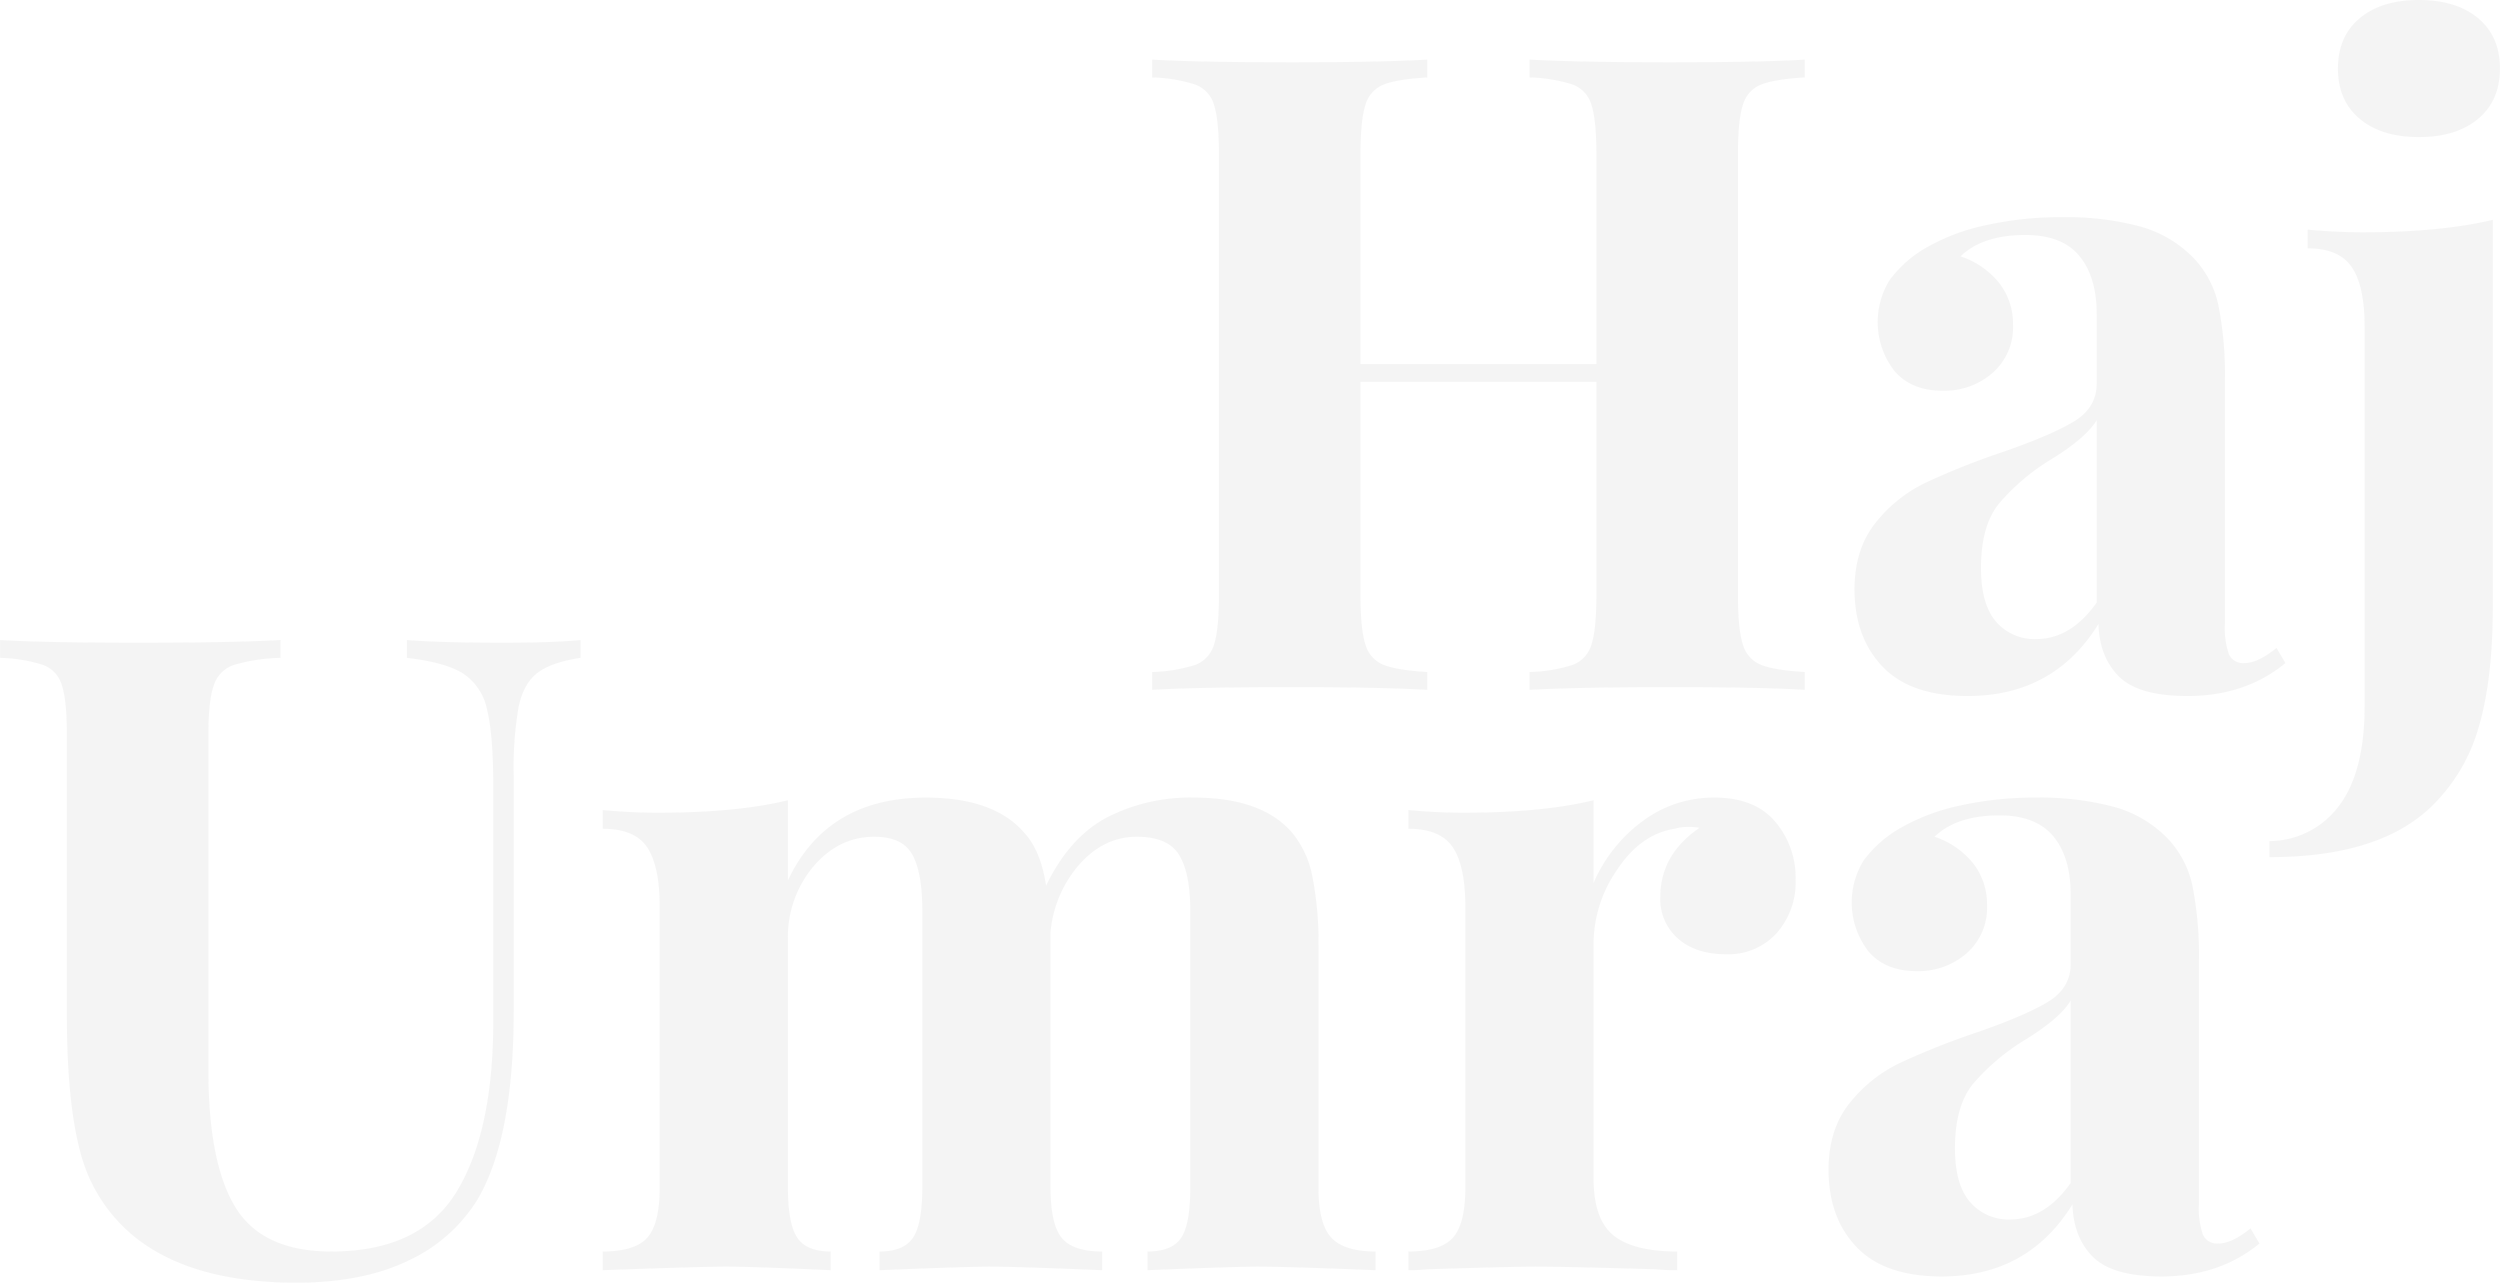 <svg xmlns="http://www.w3.org/2000/svg" width="532.06" height="273" viewBox="0 0 532.06 273">
  <defs>
    <style>
      .cls-1 {
        fill: #231f1c;
        fill-rule: evenodd;
        opacity: 0.05;
      }
    </style>
  </defs>
  <path id="Hajumra.svg" class="cls-1" d="M1386.57,2827.22q-5.865.57-16.48,0.57-13.26,0-20.46-.57v3.79q8.145,0.945,11.93,3.31a12.009,12.009,0,0,1,5.12,7.67q1.32,5.31,1.33,16.29v50.01q0,23.49-7.77,36.28t-26.72,12.78q-14.58,0-20.36-9.37t-5.78-29.27V2847.3q0-7.2,1.14-10.42a6.779,6.779,0,0,1,4.26-4.36,37.567,37.567,0,0,1,9.95-1.51v-3.79q-10.425.57-30.13,0.57-19.89,0-29.55-.57v3.79a32.756,32.756,0,0,1,9.18,1.51,6.544,6.544,0,0,1,3.98,4.36q1.05,3.225,1.05,10.42v59.48q0,19.32,3.03,30.02a34.115,34.115,0,0,0,11.74,17.71q12.12,9.48,34.11,9.47,14.01,0,23.68-4.64a34.137,34.137,0,0,0,14.78-12.97q7.755-13.08,7.76-40.16v-50.2a75.408,75.408,0,0,1,1.05-14.59q1.035-4.92,3.97-7.19t9.19-3.22v-3.79Zm157.06,116.5v-50.96a72.275,72.275,0,0,0-1.32-15.34,20.629,20.629,0,0,0-4.36-9.29q-6.45-7.38-20.84-7.38a38.769,38.769,0,0,0-18.57,4.26q-7.95,4.26-12.88,14.49-1.14-7.575-4.74-11.37-6.435-7.38-20.84-7.38-21.03,0-29.36,17.61v-17.05q-10.8,2.655-27.67,2.66-5.67,0-11.74-.57v3.98q6.825,0,9.47,3.97,2.655,3.99,2.65,12.7v59.67q0,7.77-2.65,10.7t-9.47,2.93v3.98q20.46-.75,26.14-0.76t22.36,0.76v-3.98c-3.41,0-5.78-.97-7.1-2.93s-1.99-5.52-1.99-10.7v-52.67a23.277,23.277,0,0,1,5.4-15.62q5.4-6.345,12.97-6.35,6.06,0,8.15,3.88t2.08,11.84v58.92q0,7.77-1.99,10.7c-1.32,1.96-3.69,2.93-7.1,2.93v3.98q18.195-.75,23.49-0.76,5.685,0,23.87.76v-3.98c-4.16,0-7.04-.97-8.62-2.93s-2.36-5.52-2.36-10.7v-54.37a25.349,25.349,0,0,1,6.15-14.4q5.22-5.865,12.22-5.87,6.63,0,9,3.88t2.37,11.84v58.92q0,7.95-1.99,10.79c-1.32,1.9-3.69,2.84-7.1,2.84v3.98q18.18-.75,23.49-0.76,6.06,0,25.01.76v-3.98q-6.63,0-9.38-2.93t-2.75-10.7h0Zm84.31-82.97a25.205,25.205,0,0,0-15.34,5.02,31.958,31.958,0,0,0-10.42,13.16v-17.62q-10.8,2.655-27.67,2.66-5.67,0-11.74-.57v3.98q6.825,0,9.47,3.97,2.655,3.99,2.65,12.7v59.67q0,7.77-2.65,10.7t-9.47,2.93v3.98a30.841,30.841,0,0,0,3.79-.19q18.18-.57,23.3-0.57,6.435,0,25.77.57a39.6,39.6,0,0,0,4.35.19v-3.98q-9.285,0-13.54-3.41t-4.26-12.12v-50.2a27.777,27.777,0,0,1,5.02-15.53q5.01-7.575,12.22-8.71a9.559,9.559,0,0,1,3.03-.38,9.874,9.874,0,0,1,2.27.19q-8.34,5.685-8.34,14.77a11.137,11.137,0,0,0,3.79,8.81q3.8,3.315,10.23,3.32a13.841,13.841,0,0,0,10.71-4.46,16.312,16.312,0,0,0,4.07-11.46,18.339,18.339,0,0,0-4.36-12.31q-4.35-5.115-12.88-5.11h0Zm48.31,101.91q18.375,0,27.85-15.35,0.2,7.02,4.36,11.18t14.59,4.17q12.315,0,20.84-7.01l-1.9-3.22q-3.975,3.225-6.82,3.22a3.277,3.277,0,0,1-3.31-1.89,17.212,17.212,0,0,1-.85-6.45v-51.52a75.914,75.914,0,0,0-1.42-16.48,20.987,20.987,0,0,0-5.59-10.23,25.329,25.329,0,0,0-11.37-6.44,60.785,60.785,0,0,0-16.11-1.89,73.5,73.5,0,0,0-16.38,1.7,43.851,43.851,0,0,0-12.6,4.74,25.315,25.315,0,0,0-7.86,6.91,16.98,16.98,0,0,0,1.04,19.42c2.39,2.78,5.81,4.16,10.23,4.16a15.637,15.637,0,0,0,10.61-3.78,12.894,12.894,0,0,0,4.36-10.23,14.128,14.128,0,0,0-2.94-8.91,17.643,17.643,0,0,0-8.24-5.68q4.725-4.545,13.83-4.55c5.17,0,9,1.49,11.46,4.46s3.69,7.1,3.69,12.4v14.78q0,5.115-4.83,8.05t-15.25,6.54a158.861,158.861,0,0,0-16.2,6.44,30.467,30.467,0,0,0-10.8,8.61q-4.455,5.595-4.45,14.12,0,10.23,5.97,16.48t18.09,6.25h0Zm14.59-12.13a10.734,10.734,0,0,1-8.52-3.69q-3.225-3.69-3.23-11.46,0-8.9,3.79-13.64a46.438,46.438,0,0,1,11.18-9.47q7.395-4.545,9.66-8.33v38.83q-5.49,7.77-12.88,7.76h0Zm-43.72-243.05v-3.79q-9.285.57-28.8,0.57-19.14,0-29.75-.57v3.79a32.7,32.7,0,0,1,9.19,1.52,6.551,6.551,0,0,1,3.98,4.35q1.035,3.225,1.04,10.42v44.71h-50.2v-44.71c0-4.8.34-8.27,1.04-10.42a6.556,6.556,0,0,1,3.88-4.35c1.9-.76,4.99-1.27,9.29-1.52v-3.79q-10.245.57-28.61,0.57-20.28,0-29.94-.57v3.79a32.7,32.7,0,0,1,9.19,1.52,6.551,6.551,0,0,1,3.98,4.35q1.035,3.225,1.04,10.42v93.96q0,7.2-1.04,10.42a6.551,6.551,0,0,1-3.98,4.35,32.7,32.7,0,0,1-9.19,1.52v3.79q9.66-.57,29.94-0.57,18.375,0,28.61.57v-3.79c-4.3-.25-7.39-0.76-9.29-1.52a6.556,6.556,0,0,1-3.88-4.35c-0.7-2.15-1.04-5.62-1.04-10.42v-45.47h50.2v45.47q0,7.2-1.04,10.42a6.551,6.551,0,0,1-3.98,4.35,32.7,32.7,0,0,1-9.19,1.52v3.79q10.62-.57,29.75-0.57,19.515,0,28.8.57v-3.79c-4.3-.25-7.39-0.76-9.29-1.52a6.556,6.556,0,0,1-3.88-4.35c-0.7-2.15-1.04-5.62-1.04-10.42v-93.96c0-4.8.34-8.27,1.04-10.42a6.556,6.556,0,0,1,3.88-4.35c1.9-.76,4.99-1.27,9.29-1.52h0Zm34.66,131.65q18.375,0,27.86-15.34,0.18,7.005,4.35,11.18,4.17,4.155,14.59,4.16,12.315,0,20.84-7.01l-1.89-3.22q-3.99,3.225-6.82,3.22a3.282,3.282,0,0,1-3.32-1.89,17.151,17.151,0,0,1-.85-6.44v-51.53a75.978,75.978,0,0,0-1.42-16.48,20.832,20.832,0,0,0-5.59-10.22,25.292,25.292,0,0,0-11.37-6.45,60.759,60.759,0,0,0-16.1-1.89,73.575,73.575,0,0,0-16.39,1.71,43.562,43.562,0,0,0-12.6,4.73,25.206,25.206,0,0,0-7.86,6.92,16.964,16.964,0,0,0,1.04,19.41q3.6,4.17,10.23,4.17a15.6,15.6,0,0,0,10.61-3.79,12.866,12.866,0,0,0,4.36-10.23,14.1,14.1,0,0,0-2.94-8.9,17.572,17.572,0,0,0-8.24-5.68q4.725-4.56,13.83-4.55,7.77,0,11.46,4.45t3.7,12.41v14.77q0,5.115-4.83,8.05-4.845,2.94-15.26,6.54a158.57,158.57,0,0,0-16.19,6.44,30.32,30.32,0,0,0-10.8,8.62q-4.455,5.6-4.46,14.11,0,10.23,5.97,16.48t18.09,6.25h0Zm14.59-12.12a10.748,10.748,0,0,1-8.52-3.69c-2.15-2.47-3.22-6.28-3.22-11.46q0-8.91,3.79-13.64a45.73,45.73,0,0,1,11.17-9.47q7.4-4.56,9.67-8.34v38.83q-5.505,7.77-12.89,7.77h0Zm49.64,46.41q22.74,0,33.91-10.23a37.739,37.739,0,0,0,10.52-17.05q3.12-10.23,3.12-26.14v-82.21q-11.175,2.655-27.66,2.65-5.685,0-11.74-.57v3.98q6.63,0,9.37,3.98t2.75,12.69v80.7q0,14.01-5.4,21.21a18.559,18.559,0,0,1-14.87,7.58v3.41ZM1777.84,2691q-7.965,0-12.6,3.88t-4.64,10.71q0,6.81,4.64,10.7t12.6,3.88q7.95,0,12.6-3.88,4.635-3.885,4.64-10.7t-4.64-10.71q-4.65-3.87-12.6-3.88h0Z" transform="translate(-1263.03 -2691)"/>
</svg>
